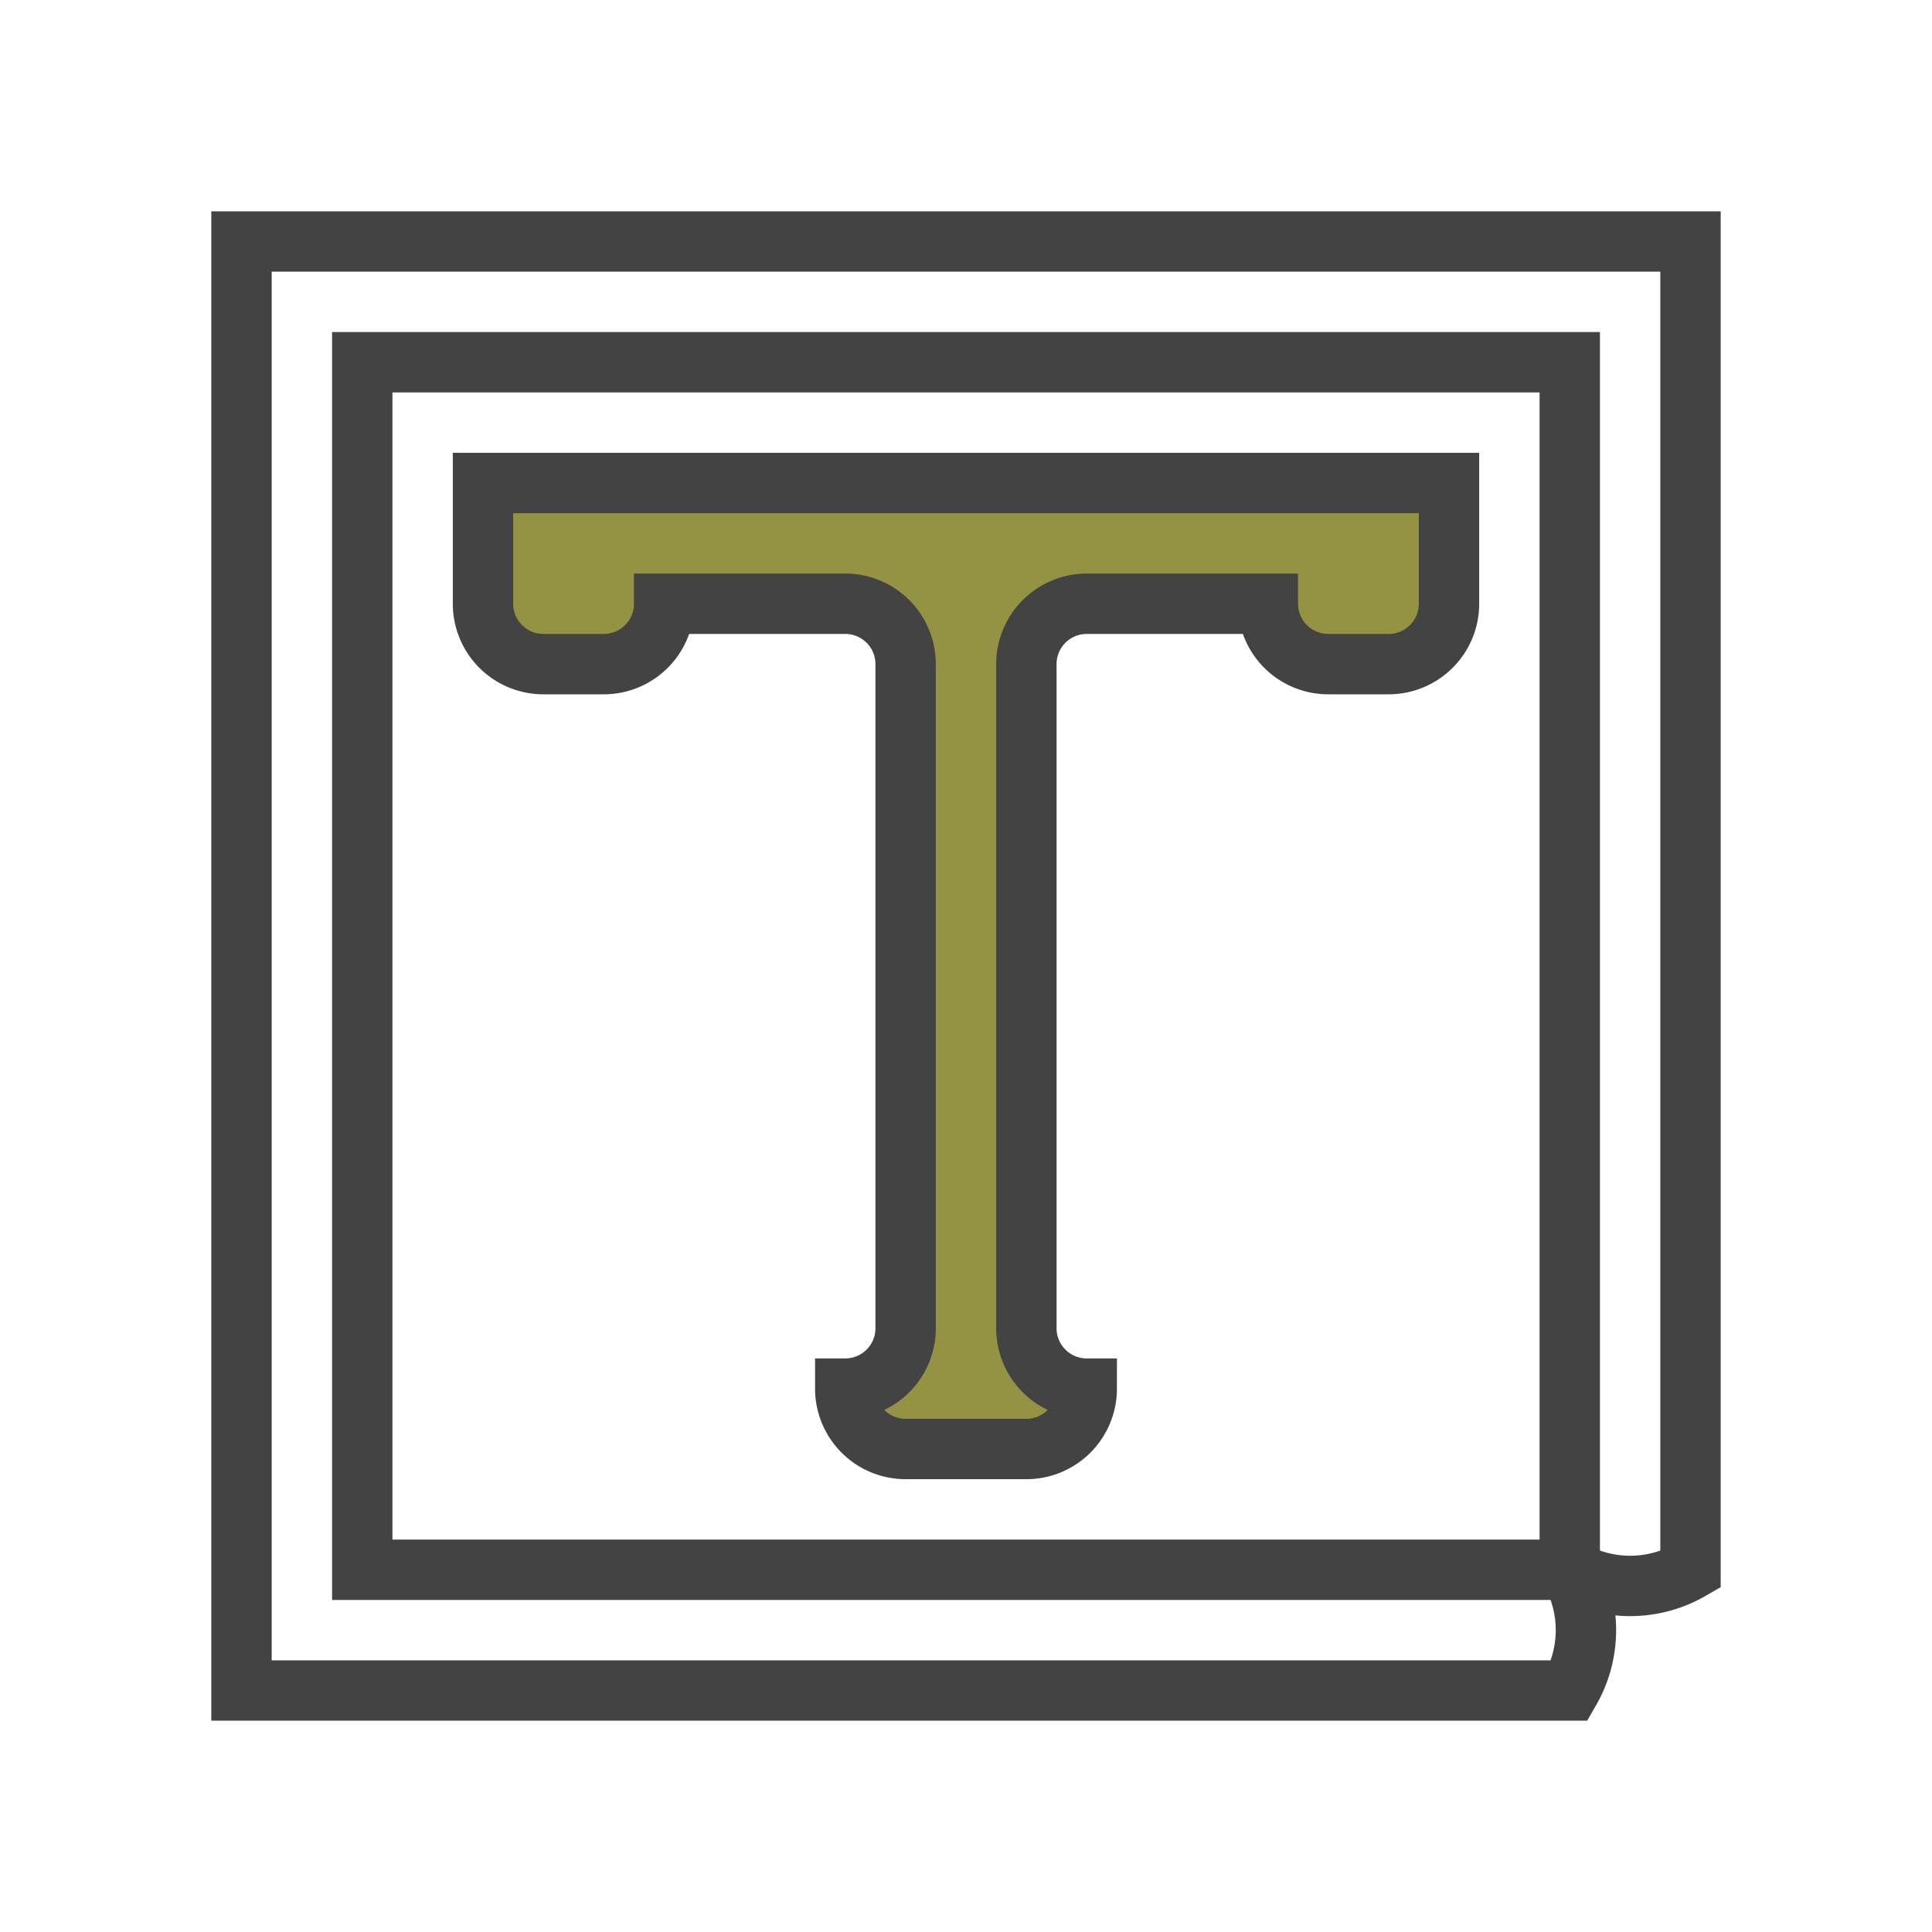 <svg xmlns="http://www.w3.org/2000/svg" width="32" height="32" viewBox="0 0 32 32">
    <g fill="none" fill-rule="evenodd">
        <path stroke="#434343" stroke-linecap="square" d="M26 28h-22v-24h24v22a 2 2 0 0 1 -2 0v-20h-20v20h20a 2 2 0 0 1 0 2z"/>
        <path fill="#939343" stroke="#434343" d="M9 11h1a1 1 0 0 0 1 -1h3a1 1 0 0 1 1 1v11a1 1 0 0 1 -1 1a1 1 0 0 0 1 1h2a1 1 0 0 0 1 -1a1 1 0 0 1 -1 -1v-11a1 1 0 0 1 1 -1h3a1 1 0 0 0 1 1h1a1 1 0 0 0 1 -1v-2h-16v2a1 1 0 0 0 1 1z"/>
    </g>
</svg>

